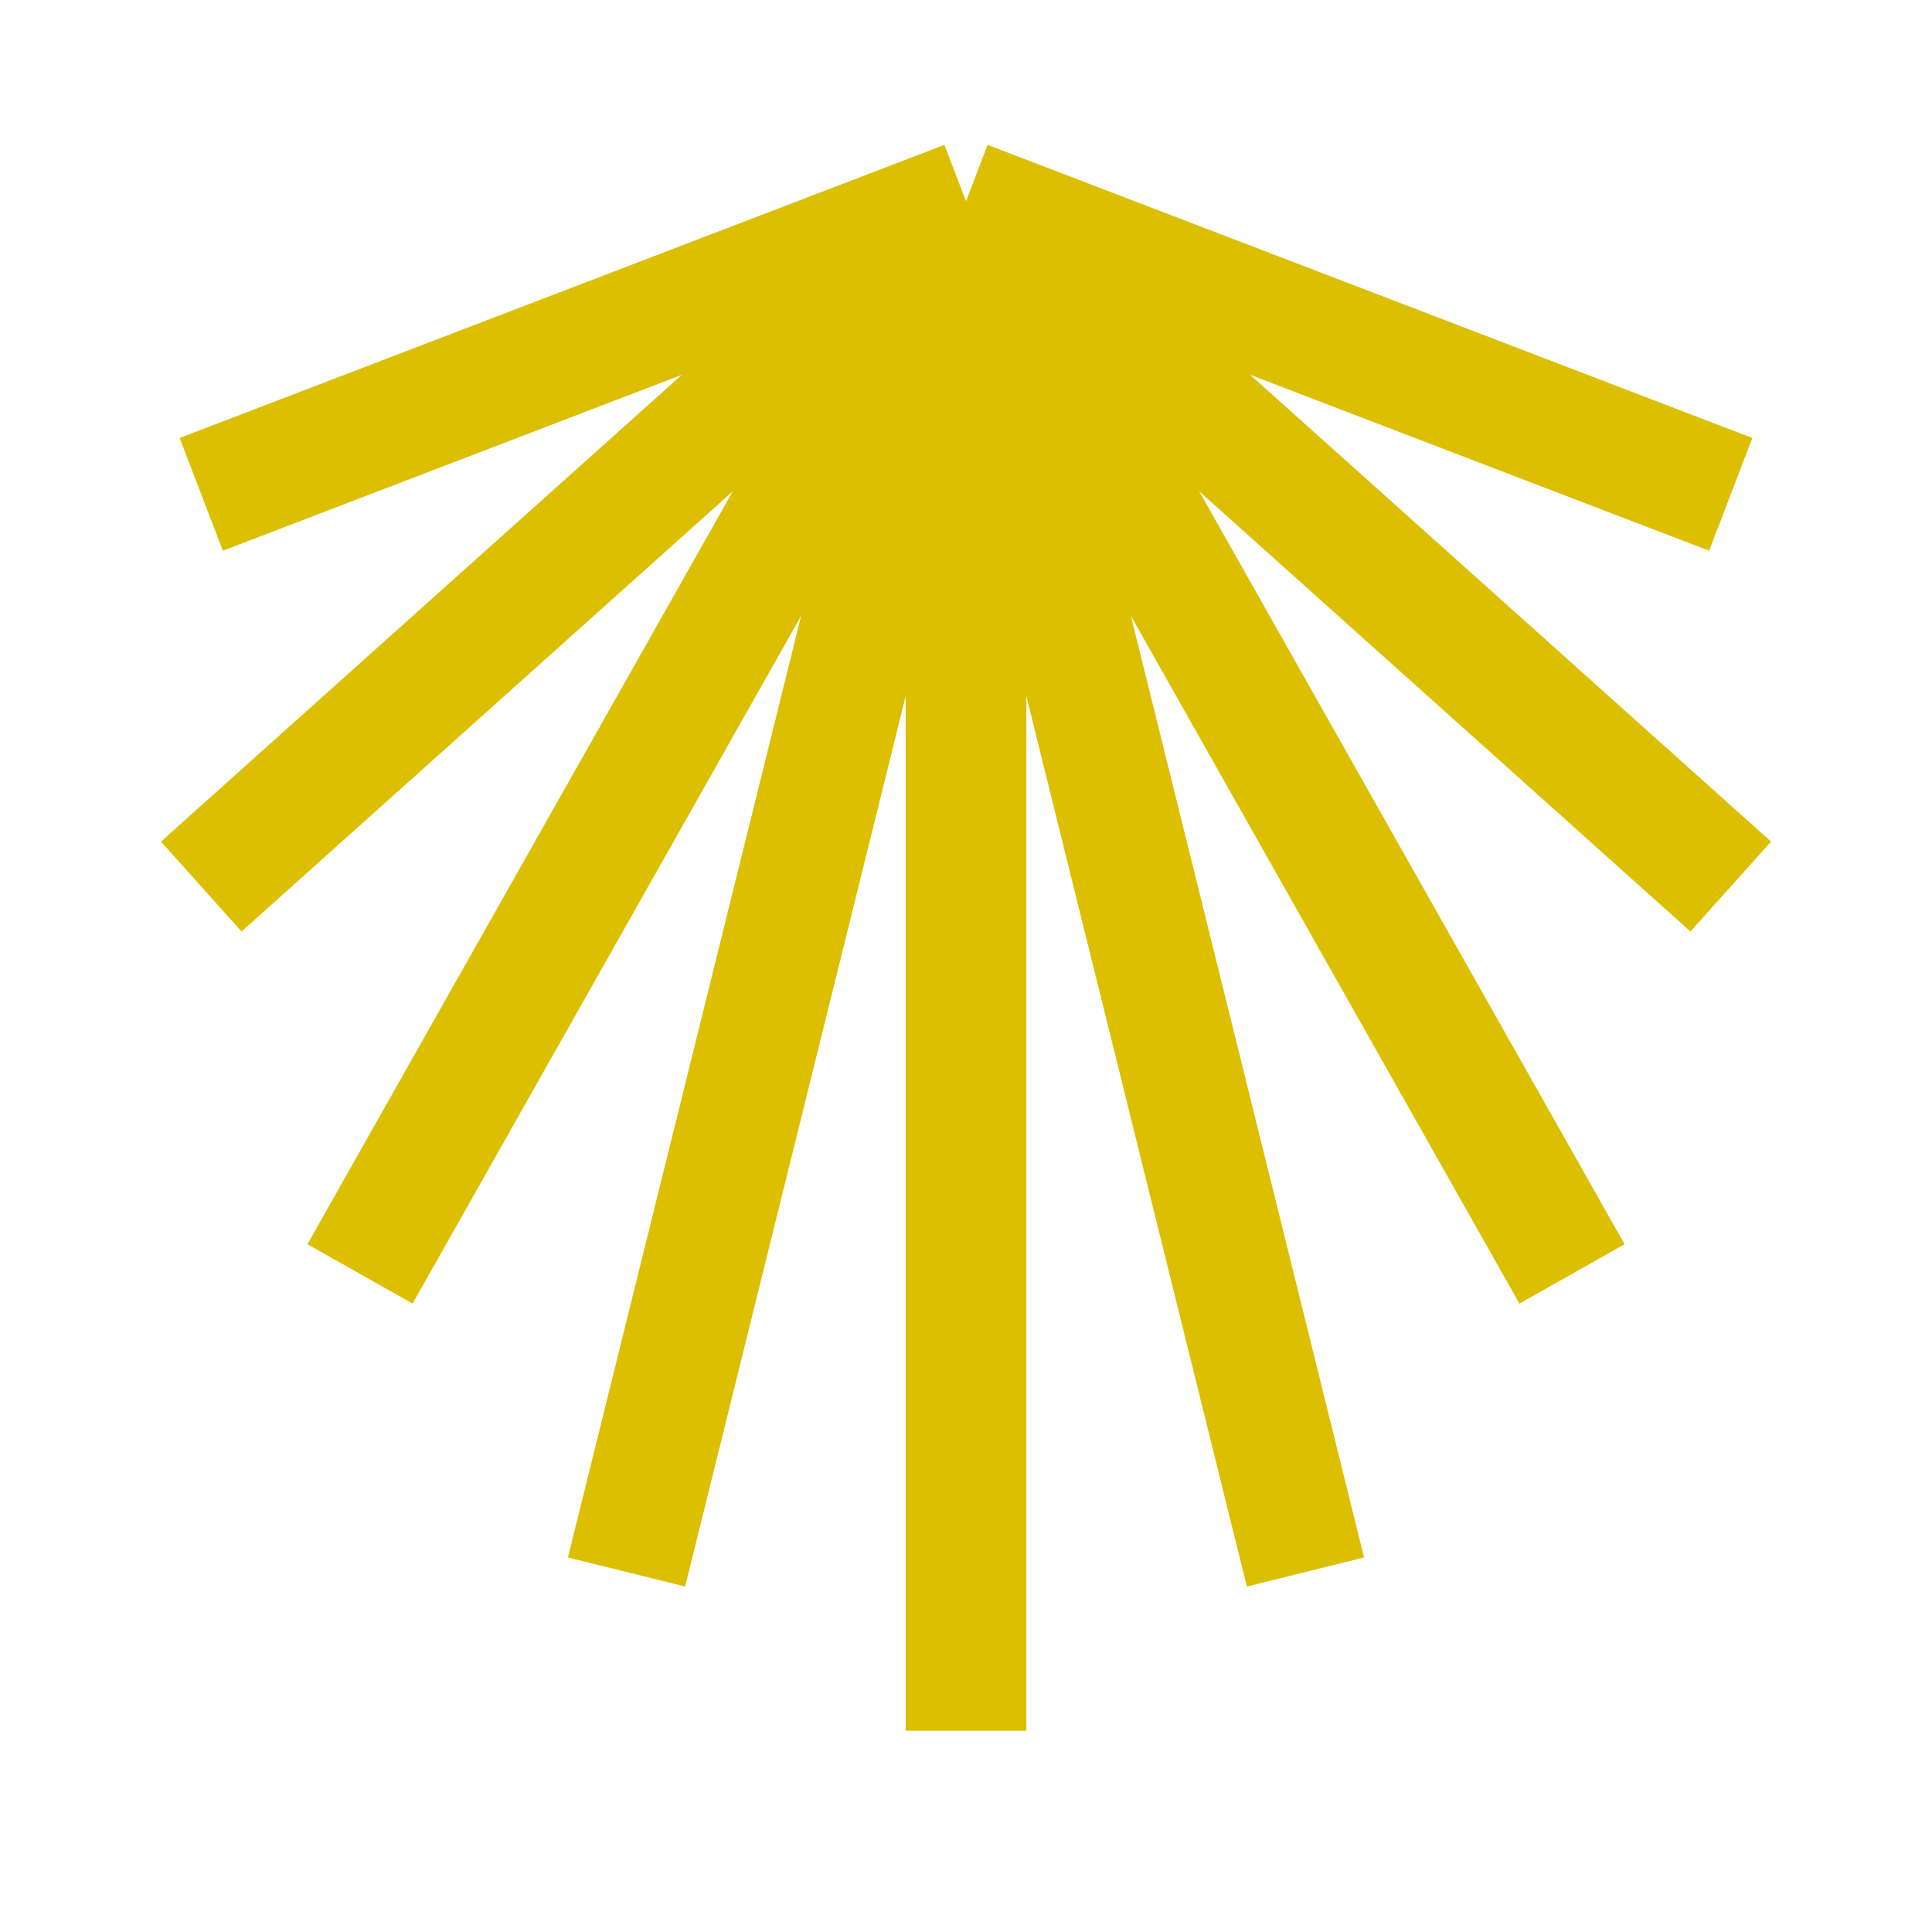 <svg enable-background="new 0 0 24 24" height="24px" version="1.1" viewBox="0 0 24 24" width="24px" x="0px" y="0px"> <g id="black_x5F_shell">  <line fill="none" stroke="#dbbf00" stroke-miterlimit="10" stroke-width="1.5" x1="12" x2="12" y1="2.5" y2="21.5"/>  <path d="M21.5,9.891" fill="none" stroke="#dbbf00" stroke-miterlimit="10" stroke-width="1.5"/>  <path d="M12,2.5" fill="none" stroke="#dbbf00" stroke-miterlimit="10" stroke-width="1.5"/>  <line fill="none" stroke="#dbbf00" stroke-miterlimit="10" stroke-width="1.5" x1="12" x2="21.5" y1="2.5" y2="6.141"/>  <line fill="none" stroke="#dbbf00" stroke-miterlimit="10" stroke-width="1.5" x1="12" x2="21.5" y1="2.5" y2="11.013"/>  <line fill="none" stroke="#dbbf00" stroke-miterlimit="10" stroke-width="1.5" x1="12" x2="19.528" y1="2.5" y2="15.825"/>  <line fill="none" stroke="#dbbf00" stroke-miterlimit="10" stroke-width="1.5" x1="12" x2="16.217" y1="2.5" y2="19.528"/>  <line fill="none" stroke="#dbbf00" stroke-miterlimit="10" stroke-width="1.5" x1="12" x2="2.5" y1="2.5" y2="6.141"/>  <line fill="none" stroke="#dbbf00" stroke-miterlimit="10" stroke-width="1.5" x1="12" x2="2.5" y1="2.5" y2="11.013"/>  <line fill="none" stroke="#dbbf00" stroke-miterlimit="10" stroke-width="1.5" x1="12" x2="4.472" y1="2.5" y2="15.825"/>  <line fill="none" stroke="#dbbf00" stroke-miterlimit="10" stroke-width="1.5" x1="12" x2="7.783" y1="2.5" y2="19.528"/>  <path d="M12,2.5" fill="none" stroke="#dbbf00" stroke-miterlimit="10" stroke-width="1.5"/>  <path d="M12,2.5" fill="none" stroke="#dbbf00" stroke-miterlimit="10" stroke-width="1.5"/>  <path d="M12,2.5" fill="none" stroke="#dbbf00" stroke-miterlimit="10" stroke-width="1.5"/>  <path d="M12,2.5" fill="none" stroke="#dbbf00" stroke-miterlimit="10" stroke-width="1.5"/>  <path d="M12,2.5" fill="none" stroke="#dbbf00" stroke-miterlimit="10" stroke-width="1.5"/> </g></svg>